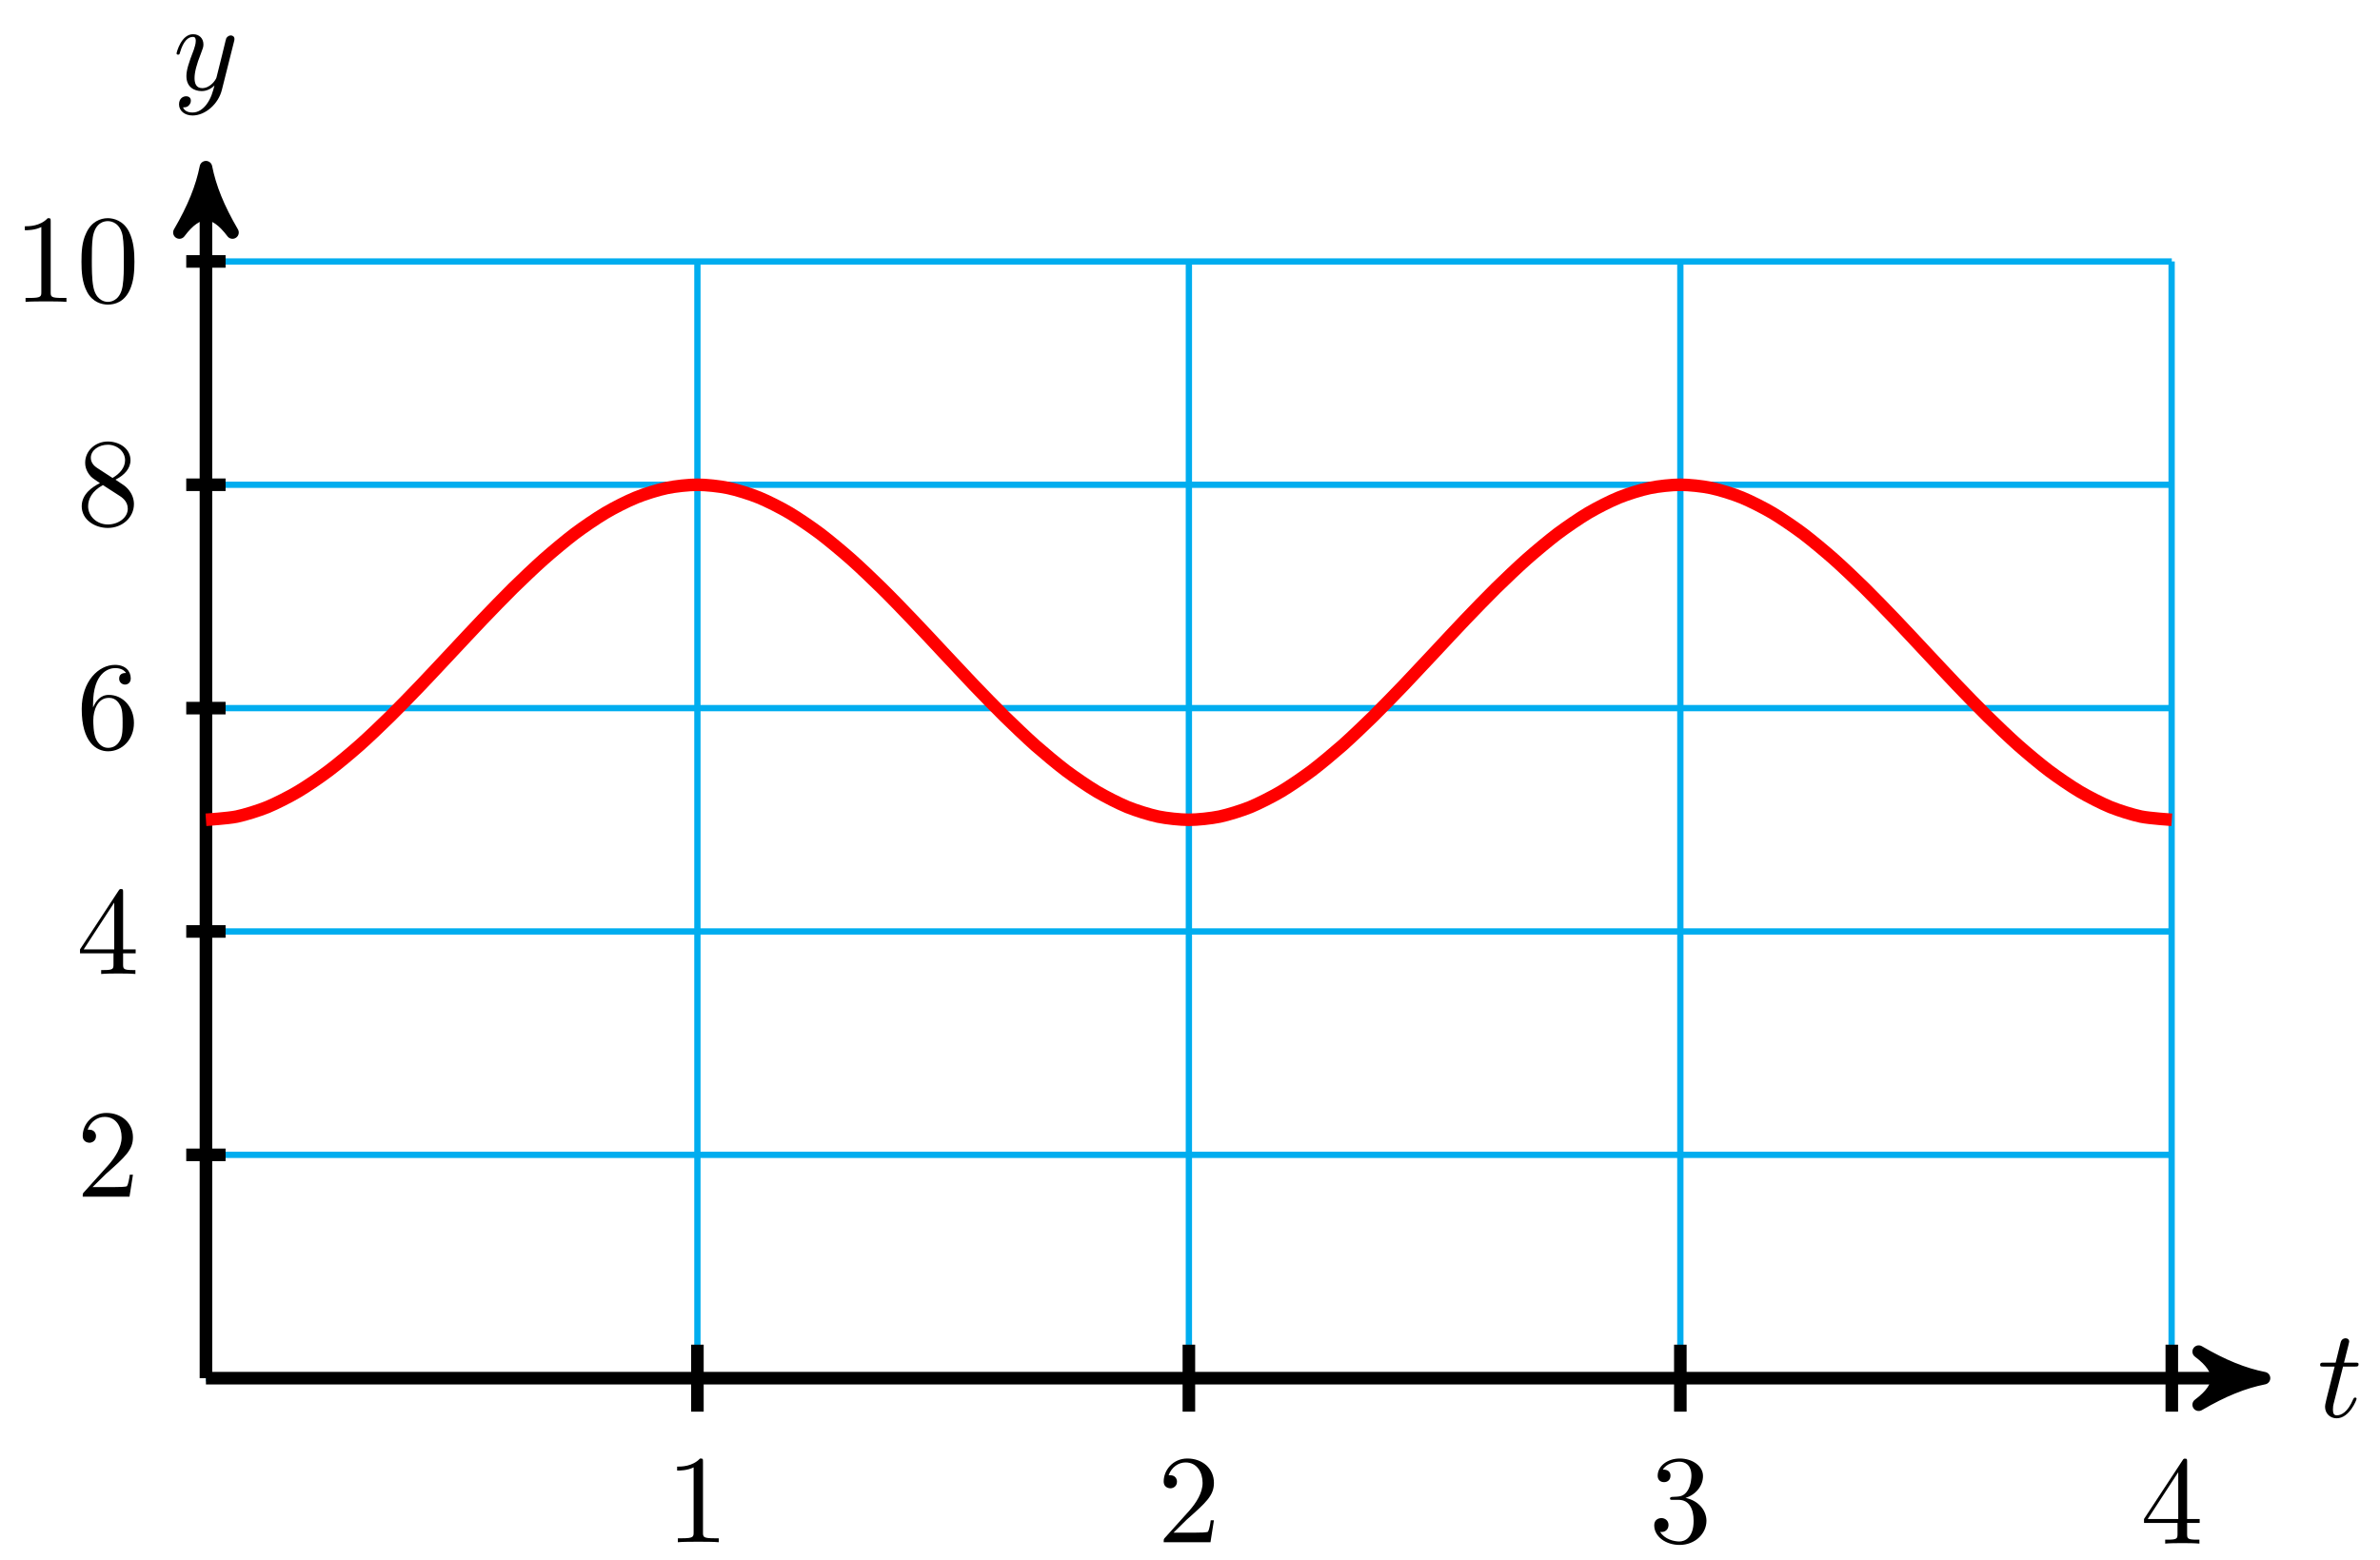 <?xml version="1.0" encoding="UTF-8"?>
<svg xmlns="http://www.w3.org/2000/svg" xmlns:xlink="http://www.w3.org/1999/xlink" width="151pt" height="99pt" viewBox="0 0 151 99" version="1.1">
<defs>
<g>
<symbol overflow="visible" id="glyph0-0">
<path style="stroke:none;" d=""/>
</symbol>
<symbol overflow="visible" id="glyph0-1">
<path style="stroke:none;" d="M 1.641 -3.188 L 2.391 -3.188 C 2.547 -3.188 2.625 -3.188 2.625 -3.344 C 2.625 -3.438 2.547 -3.438 2.406 -3.438 L 1.703 -3.438 C 1.984 -4.562 2.031 -4.719 2.031 -4.766 C 2.031 -4.906 1.938 -4.984 1.797 -4.984 C 1.781 -4.984 1.547 -4.984 1.484 -4.703 L 1.172 -3.438 L 0.422 -3.438 C 0.266 -3.438 0.188 -3.438 0.188 -3.281 C 0.188 -3.188 0.25 -3.188 0.406 -3.188 L 1.109 -3.188 C 0.531 -0.922 0.5 -0.781 0.5 -0.641 C 0.5 -0.219 0.812 0.094 1.234 0.094 C 2.047 0.094 2.5 -1.078 2.5 -1.141 C 2.5 -1.219 2.438 -1.219 2.406 -1.219 C 2.328 -1.219 2.328 -1.188 2.281 -1.109 C 1.938 -0.281 1.516 -0.094 1.25 -0.094 C 1.078 -0.094 1 -0.188 1 -0.453 C 1 -0.641 1.016 -0.703 1.047 -0.844 Z M 1.641 -3.188 "/>
</symbol>
<symbol overflow="visible" id="glyph0-2">
<path style="stroke:none;" d="M 3.875 -3.031 C 3.906 -3.141 3.906 -3.156 3.906 -3.219 C 3.906 -3.359 3.797 -3.438 3.672 -3.438 C 3.594 -3.438 3.469 -3.391 3.391 -3.266 C 3.375 -3.234 3.312 -2.984 3.281 -2.844 C 3.234 -2.625 3.172 -2.422 3.125 -2.203 L 2.766 -0.766 C 2.734 -0.641 2.391 -0.094 1.859 -0.094 C 1.453 -0.094 1.375 -0.438 1.375 -0.734 C 1.375 -1.094 1.5 -1.594 1.781 -2.297 C 1.906 -2.625 1.938 -2.703 1.938 -2.875 C 1.938 -3.234 1.688 -3.516 1.281 -3.516 C 0.531 -3.516 0.234 -2.359 0.234 -2.297 C 0.234 -2.219 0.312 -2.219 0.328 -2.219 C 0.406 -2.219 0.422 -2.234 0.453 -2.359 C 0.672 -3.109 0.984 -3.344 1.266 -3.344 C 1.328 -3.344 1.453 -3.344 1.453 -3.094 C 1.453 -2.891 1.375 -2.688 1.328 -2.531 C 1 -1.688 0.859 -1.234 0.859 -0.859 C 0.859 -0.156 1.359 0.094 1.828 0.094 C 2.141 0.094 2.422 -0.047 2.641 -0.266 C 2.531 0.141 2.438 0.531 2.125 0.953 C 1.906 1.234 1.609 1.453 1.25 1.453 C 1.125 1.453 0.766 1.438 0.641 1.125 C 0.766 1.125 0.875 1.125 0.984 1.031 C 1.062 0.953 1.141 0.859 1.141 0.703 C 1.141 0.453 0.922 0.422 0.844 0.422 C 0.656 0.422 0.391 0.547 0.391 0.938 C 0.391 1.344 0.75 1.641 1.25 1.641 C 2.062 1.641 2.891 0.906 3.109 0.016 Z M 3.875 -3.031 "/>
</symbol>
<symbol overflow="visible" id="glyph1-0">
<path style="stroke:none;" d=""/>
</symbol>
<symbol overflow="visible" id="glyph1-1">
<path style="stroke:none;" d="M 3.344 0 L 3.344 -0.25 L 3.078 -0.25 C 2.359 -0.25 2.344 -0.328 2.344 -0.625 L 2.344 -5.094 C 2.344 -5.297 2.344 -5.312 2.156 -5.312 C 1.672 -4.797 0.969 -4.797 0.703 -4.797 L 0.703 -4.547 C 0.875 -4.547 1.344 -4.547 1.75 -4.75 L 1.75 -0.625 C 1.75 -0.344 1.734 -0.25 1.016 -0.25 L 0.75 -0.25 L 0.75 0 C 1.031 -0.031 1.734 -0.031 2.047 -0.031 C 2.359 -0.031 3.062 -0.031 3.344 0 Z M 3.344 0 "/>
</symbol>
<symbol overflow="visible" id="glyph1-2">
<path style="stroke:none;" d="M 3.578 -1.391 L 3.375 -1.391 C 3.344 -1.141 3.281 -0.797 3.203 -0.672 C 3.141 -0.609 2.625 -0.609 2.453 -0.609 L 1.016 -0.609 L 1.859 -1.438 C 3.094 -2.531 3.578 -2.969 3.578 -3.766 C 3.578 -4.672 2.859 -5.312 1.891 -5.312 C 0.984 -5.312 0.391 -4.578 0.391 -3.859 C 0.391 -3.422 0.797 -3.422 0.828 -3.422 C 0.953 -3.422 1.234 -3.516 1.234 -3.844 C 1.234 -4.047 1.094 -4.25 0.812 -4.25 C 0.75 -4.25 0.734 -4.25 0.703 -4.25 C 0.891 -4.766 1.328 -5.062 1.781 -5.062 C 2.516 -5.062 2.859 -4.422 2.859 -3.766 C 2.859 -3.125 2.453 -2.5 2.016 -2 L 0.484 -0.297 C 0.391 -0.203 0.391 -0.188 0.391 0 L 3.359 0 Z M 3.578 -1.391 "/>
</symbol>
<symbol overflow="visible" id="glyph1-3">
<path style="stroke:none;" d="M 3.641 -1.359 C 3.641 -2.016 3.141 -2.641 2.312 -2.812 C 2.969 -3.016 3.422 -3.578 3.422 -4.203 C 3.422 -4.859 2.719 -5.312 1.953 -5.312 C 1.156 -5.312 0.547 -4.828 0.547 -4.219 C 0.547 -3.953 0.719 -3.812 0.953 -3.812 C 1.203 -3.812 1.359 -3.984 1.359 -4.219 C 1.359 -4.609 0.984 -4.609 0.875 -4.609 C 1.109 -5 1.641 -5.109 1.922 -5.109 C 2.25 -5.109 2.688 -4.938 2.688 -4.219 C 2.688 -4.125 2.672 -3.656 2.469 -3.312 C 2.234 -2.922 1.953 -2.906 1.766 -2.891 C 1.703 -2.891 1.5 -2.875 1.453 -2.875 C 1.391 -2.859 1.328 -2.859 1.328 -2.766 C 1.328 -2.688 1.391 -2.688 1.516 -2.688 L 1.875 -2.688 C 2.531 -2.688 2.828 -2.141 2.828 -1.359 C 2.828 -0.281 2.266 -0.047 1.922 -0.047 C 1.578 -0.047 0.984 -0.188 0.703 -0.656 C 0.984 -0.609 1.234 -0.781 1.234 -1.094 C 1.234 -1.375 1.016 -1.531 0.781 -1.531 C 0.594 -1.531 0.328 -1.422 0.328 -1.078 C 0.328 -0.344 1.078 0.172 1.938 0.172 C 2.922 0.172 3.641 -0.547 3.641 -1.359 Z M 3.641 -1.359 "/>
</symbol>
<symbol overflow="visible" id="glyph1-4">
<path style="stroke:none;" d="M 3.75 -1.312 L 3.75 -1.562 L 2.953 -1.562 L 2.953 -5.188 C 2.953 -5.344 2.953 -5.391 2.828 -5.391 C 2.75 -5.391 2.734 -5.391 2.672 -5.297 L 0.219 -1.562 L 0.219 -1.312 L 2.344 -1.312 L 2.344 -0.625 C 2.344 -0.328 2.328 -0.25 1.734 -0.25 L 1.562 -0.25 L 1.562 0 C 1.891 -0.031 2.312 -0.031 2.641 -0.031 C 2.984 -0.031 3.406 -0.031 3.734 0 L 3.734 -0.25 L 3.562 -0.25 C 2.969 -0.25 2.953 -0.328 2.953 -0.625 L 2.953 -1.312 Z M 2.391 -1.562 L 0.453 -1.562 L 2.391 -4.531 Z M 2.391 -1.562 "/>
</symbol>
<symbol overflow="visible" id="glyph1-5">
<path style="stroke:none;" d="M 3.641 -1.625 C 3.641 -2.641 2.938 -3.406 2.047 -3.406 C 1.5 -3.406 1.219 -3 1.047 -2.609 L 1.047 -2.812 C 1.047 -4.828 2.047 -5.109 2.453 -5.109 C 2.641 -5.109 2.969 -5.062 3.141 -4.797 C 3.031 -4.797 2.703 -4.797 2.703 -4.438 C 2.703 -4.188 2.906 -4.062 3.078 -4.062 C 3.203 -4.062 3.438 -4.141 3.438 -4.453 C 3.438 -4.922 3.094 -5.312 2.438 -5.312 C 1.406 -5.312 0.328 -4.281 0.328 -2.516 C 0.328 -0.391 1.266 0.172 2 0.172 C 2.891 0.172 3.641 -0.578 3.641 -1.625 Z M 2.922 -1.641 C 2.922 -1.25 2.922 -0.859 2.781 -0.562 C 2.547 -0.094 2.188 -0.047 2 -0.047 C 1.5 -0.047 1.266 -0.531 1.219 -0.641 C 1.062 -1.016 1.062 -1.656 1.062 -1.797 C 1.062 -2.422 1.328 -3.219 2.047 -3.219 C 2.172 -3.219 2.531 -3.219 2.781 -2.719 C 2.922 -2.438 2.922 -2.031 2.922 -1.641 Z M 2.922 -1.641 "/>
</symbol>
<symbol overflow="visible" id="glyph1-6">
<path style="stroke:none;" d="M 3.641 -1.344 C 3.641 -1.625 3.547 -1.984 3.25 -2.312 C 3.094 -2.484 2.969 -2.562 2.469 -2.891 C 3.031 -3.172 3.422 -3.594 3.422 -4.125 C 3.422 -4.859 2.719 -5.312 1.984 -5.312 C 1.188 -5.312 0.547 -4.719 0.547 -3.969 C 0.547 -3.828 0.562 -3.469 0.906 -3.094 C 0.984 -3 1.281 -2.812 1.484 -2.672 C 1.016 -2.438 0.328 -1.984 0.328 -1.203 C 0.328 -0.359 1.141 0.172 1.984 0.172 C 2.891 0.172 3.641 -0.484 3.641 -1.344 Z M 3.078 -4.125 C 3.078 -3.672 2.766 -3.281 2.281 -3 L 1.297 -3.641 C 0.938 -3.875 0.906 -4.156 0.906 -4.281 C 0.906 -4.766 1.422 -5.109 1.984 -5.109 C 2.562 -5.109 3.078 -4.688 3.078 -4.125 Z M 3.25 -1.047 C 3.25 -0.469 2.641 -0.047 1.984 -0.047 C 1.312 -0.047 0.734 -0.547 0.734 -1.203 C 0.734 -1.672 0.984 -2.172 1.672 -2.547 L 2.641 -1.922 C 2.875 -1.781 3.25 -1.531 3.25 -1.047 Z M 3.25 -1.047 "/>
</symbol>
<symbol overflow="visible" id="glyph1-7">
<path style="stroke:none;" d="M 3.672 -2.547 C 3.672 -3.188 3.625 -3.828 3.344 -4.422 C 2.984 -5.172 2.328 -5.312 1.984 -5.312 C 1.516 -5.312 0.938 -5.094 0.609 -4.359 C 0.344 -3.812 0.312 -3.188 0.312 -2.547 C 0.312 -1.953 0.344 -1.234 0.672 -0.625 C 1.016 0.016 1.594 0.172 1.984 0.172 C 2.422 0.172 3.016 0.016 3.375 -0.75 C 3.625 -1.297 3.672 -1.922 3.672 -2.547 Z M 3 -2.641 C 3 -2.047 3 -1.5 2.922 -1 C 2.797 -0.234 2.344 0 1.984 0 C 1.672 0 1.203 -0.203 1.062 -0.969 C 0.969 -1.438 0.969 -2.172 0.969 -2.641 C 0.969 -3.156 0.969 -3.688 1.031 -4.109 C 1.188 -5.062 1.781 -5.125 1.984 -5.125 C 2.25 -5.125 2.766 -4.984 2.922 -4.203 C 3 -3.75 3 -3.141 3 -2.641 Z M 3 -2.641 "/>
</symbol>
</g>
</defs>
<g id="surface1">
<path style="fill:none;stroke-width:0.399;stroke-linecap:butt;stroke-linejoin:miter;stroke:rgb(0%,67.839%,93.729%);stroke-opacity:1;stroke-miterlimit:10;" d="M 0.001 -0 L 124.726 -0 M 0.001 14.172 L 124.726 14.172 M 0.001 28.348 L 124.726 28.348 M 0.001 42.52 L 124.726 42.52 M 0.001 56.695 L 124.726 56.695 M 0.001 70.863 L 124.726 70.863 M 0.001 -0 L 0.001 70.867 M 31.182 -0 L 31.182 70.867 M 62.364 -0 L 62.364 70.867 M 93.545 -0 L 93.545 70.867 M 124.714 -0 L 124.714 70.867 " transform="matrix(1,0,0,-1,13.065,87.457)"/>
<path style="fill:none;stroke-width:0.797;stroke-linecap:butt;stroke-linejoin:miter;stroke:rgb(0%,0%,0%);stroke-opacity:1;stroke-miterlimit:10;" d="M 0.001 -0 L 129.53 -0 " transform="matrix(1,0,0,-1,13.065,87.457)"/>
<path style="fill-rule:nonzero;fill:rgb(0%,0%,0%);fill-opacity:1;stroke-width:0.797;stroke-linecap:butt;stroke-linejoin:round;stroke:rgb(0%,0%,0%);stroke-opacity:1;stroke-miterlimit:10;" d="M 1.037 -0 C -0.26 0.258 -1.553 0.777 -3.107 1.684 C -1.553 0.519 -1.553 -0.52 -3.107 -1.684 C -1.553 -0.777 -0.26 -0.258 1.037 -0 Z M 1.037 -0 " transform="matrix(1,0,0,-1,142.604,87.457)"/>
<g style="fill:rgb(0%,0%,0%);fill-opacity:1;">
  <use xlink:href="#glyph0-1" x="147.014" y="89.909"/>
</g>
<path style="fill:none;stroke-width:0.797;stroke-linecap:butt;stroke-linejoin:miter;stroke:rgb(0%,0%,0%);stroke-opacity:1;stroke-miterlimit:10;" d="M 0.001 -0 L 0.001 75.809 " transform="matrix(1,0,0,-1,13.065,87.457)"/>
<path style="fill-rule:nonzero;fill:rgb(0%,0%,0%);fill-opacity:1;stroke-width:0.797;stroke-linecap:butt;stroke-linejoin:round;stroke:rgb(0%,0%,0%);stroke-opacity:1;stroke-miterlimit:10;" d="M 1.037 -0.001 C -0.26 0.26 -1.553 0.776 -3.107 1.682 C -1.553 0.518 -1.553 -0.517 -3.107 -1.685 C -1.553 -0.779 -0.26 -0.259 1.037 -0.001 Z M 1.037 -0.001 " transform="matrix(0,-1,-1,0,13.065,11.647)"/>
<g style="fill:rgb(0%,0%,0%);fill-opacity:1;">
  <use xlink:href="#glyph0-2" x="10.968" y="5.687"/>
</g>
<path style="fill:none;stroke-width:0.797;stroke-linecap:butt;stroke-linejoin:miter;stroke:rgb(0%,0%,0%);stroke-opacity:1;stroke-miterlimit:10;" d="M 31.182 2.125 L 31.182 -2.125 " transform="matrix(1,0,0,-1,13.065,87.457)"/>
<g style="fill:rgb(0%,0%,0%);fill-opacity:1;">
  <use xlink:href="#glyph1-1" x="42.257" y="97.867"/>
</g>
<path style="fill:none;stroke-width:0.797;stroke-linecap:butt;stroke-linejoin:miter;stroke:rgb(0%,0%,0%);stroke-opacity:1;stroke-miterlimit:10;" d="M 62.364 2.125 L 62.364 -2.125 " transform="matrix(1,0,0,-1,13.065,87.457)"/>
<g style="fill:rgb(0%,0%,0%);fill-opacity:1;">
  <use xlink:href="#glyph1-2" x="73.44" y="97.867"/>
</g>
<path style="fill:none;stroke-width:0.797;stroke-linecap:butt;stroke-linejoin:miter;stroke:rgb(0%,0%,0%);stroke-opacity:1;stroke-miterlimit:10;" d="M 93.545 2.125 L 93.545 -2.125 " transform="matrix(1,0,0,-1,13.065,87.457)"/>
<g style="fill:rgb(0%,0%,0%);fill-opacity:1;">
  <use xlink:href="#glyph1-3" x="104.625" y="97.867"/>
</g>
<path style="fill:none;stroke-width:0.797;stroke-linecap:butt;stroke-linejoin:miter;stroke:rgb(0%,0%,0%);stroke-opacity:1;stroke-miterlimit:10;" d="M 124.726 2.125 L 124.726 -2.125 " transform="matrix(1,0,0,-1,13.065,87.457)"/>
<g style="fill:rgb(0%,0%,0%);fill-opacity:1;">
  <use xlink:href="#glyph1-4" x="135.809" y="97.955"/>
</g>
<path style="fill:none;stroke-width:0.797;stroke-linecap:butt;stroke-linejoin:miter;stroke:rgb(0%,0%,0%);stroke-opacity:1;stroke-miterlimit:10;" d="M 1.247 14.172 L -1.249 14.172 " transform="matrix(1,0,0,-1,13.065,87.457)"/>
<g style="fill:rgb(0%,0%,0%);fill-opacity:1;">
  <use xlink:href="#glyph1-2" x="4.857" y="75.938"/>
</g>
<path style="fill:none;stroke-width:0.797;stroke-linecap:butt;stroke-linejoin:miter;stroke:rgb(0%,0%,0%);stroke-opacity:1;stroke-miterlimit:10;" d="M 1.247 28.348 L -1.249 28.348 " transform="matrix(1,0,0,-1,13.065,87.457)"/>
<g style="fill:rgb(0%,0%,0%);fill-opacity:1;">
  <use xlink:href="#glyph1-4" x="4.857" y="61.808"/>
</g>
<path style="fill:none;stroke-width:0.797;stroke-linecap:butt;stroke-linejoin:miter;stroke:rgb(0%,0%,0%);stroke-opacity:1;stroke-miterlimit:10;" d="M 1.247 42.52 L -1.249 42.52 " transform="matrix(1,0,0,-1,13.065,87.457)"/>
<g style="fill:rgb(0%,0%,0%);fill-opacity:1;">
  <use xlink:href="#glyph1-5" x="4.857" y="47.504"/>
</g>
<path style="fill:none;stroke-width:0.797;stroke-linecap:butt;stroke-linejoin:miter;stroke:rgb(0%,0%,0%);stroke-opacity:1;stroke-miterlimit:10;" d="M 1.247 56.695 L -1.249 56.695 " transform="matrix(1,0,0,-1,13.065,87.457)"/>
<g style="fill:rgb(0%,0%,0%);fill-opacity:1;">
  <use xlink:href="#glyph1-6" x="4.857" y="33.33"/>
</g>
<path style="fill:none;stroke-width:0.797;stroke-linecap:butt;stroke-linejoin:miter;stroke:rgb(0%,0%,0%);stroke-opacity:1;stroke-miterlimit:10;" d="M 1.247 70.867 L -1.249 70.867 " transform="matrix(1,0,0,-1,13.065,87.457)"/>
<g style="fill:rgb(0%,0%,0%);fill-opacity:1;">
  <use xlink:href="#glyph1-1" x="0.872" y="19.157"/>
  <use xlink:href="#glyph1-7" x="4.857" y="19.157"/>
</g>
<path style="fill:none;stroke-width:0.797;stroke-linecap:butt;stroke-linejoin:miter;stroke:rgb(100%,0%,0%);stroke-opacity:1;stroke-miterlimit:10;" d="M 0.001 35.434 C 0.001 35.434 1.407 35.527 1.95 35.637 C 2.489 35.75 3.357 36.023 3.899 36.242 C 4.438 36.465 5.306 36.906 5.845 37.227 C 6.388 37.547 7.255 38.141 7.794 38.547 C 8.337 38.953 9.204 39.68 9.743 40.156 C 10.286 40.637 11.153 41.465 11.692 41.996 C 12.235 42.527 13.102 43.426 13.641 43.988 C 14.184 44.555 15.051 45.488 15.59 46.062 C 16.133 46.641 17 47.574 17.539 48.137 C 18.082 48.703 18.949 49.602 19.488 50.133 C 20.031 50.664 20.898 51.492 21.437 51.969 C 21.98 52.449 22.847 53.172 23.386 53.582 C 23.925 53.988 24.796 54.582 25.335 54.902 C 25.874 55.223 26.741 55.664 27.284 55.883 C 27.823 56.105 28.69 56.375 29.233 56.488 C 29.772 56.602 30.639 56.695 31.182 56.695 C 31.721 56.695 32.589 56.602 33.131 56.488 C 33.671 56.375 34.538 56.105 35.081 55.883 C 35.62 55.664 36.487 55.223 37.03 54.902 C 37.569 54.582 38.436 53.988 38.979 53.582 C 39.518 53.172 40.385 52.449 40.928 51.969 C 41.467 51.492 42.334 50.664 42.873 50.133 C 43.416 49.602 44.283 48.703 44.822 48.137 C 45.365 47.574 46.232 46.641 46.771 46.062 C 47.314 45.488 48.181 44.555 48.72 43.988 C 49.263 43.426 50.13 42.527 50.669 41.996 C 51.212 41.465 52.079 40.637 52.618 40.156 C 53.161 39.68 54.028 38.953 54.567 38.547 C 55.11 38.141 55.977 37.547 56.516 37.227 C 57.059 36.906 57.926 36.465 58.465 36.242 C 59.008 36.023 59.875 35.75 60.414 35.637 C 60.953 35.527 61.821 35.434 62.364 35.434 C 62.903 35.434 63.77 35.527 64.313 35.637 C 64.852 35.75 65.719 36.023 66.262 36.242 C 66.801 36.465 67.668 36.906 68.211 37.227 C 68.75 37.547 69.617 38.141 70.16 38.547 C 70.699 38.953 71.566 39.68 72.109 40.156 C 72.648 40.637 73.515 41.465 74.058 41.996 C 74.597 42.527 75.464 43.426 76.007 43.988 C 76.546 44.555 77.413 45.488 77.956 46.062 C 78.495 46.641 79.362 47.574 79.901 48.137 C 80.444 48.703 81.311 49.602 81.85 50.133 C 82.393 50.664 83.26 51.492 83.799 51.969 C 84.342 52.449 85.209 53.172 85.748 53.582 C 86.291 53.988 87.158 54.582 87.697 54.902 C 88.24 55.223 89.107 55.664 89.646 55.883 C 90.189 56.105 91.057 56.375 91.596 56.488 C 92.138 56.602 93.006 56.695 93.545 56.695 C 94.088 56.695 94.955 56.602 95.494 56.488 C 96.033 56.375 96.904 56.105 97.443 55.883 C 97.982 55.664 98.849 55.223 99.392 54.902 C 99.931 54.582 100.798 53.988 101.341 53.582 C 101.88 53.172 102.747 52.449 103.29 51.969 C 103.829 51.492 104.696 50.664 105.239 50.133 C 105.778 49.602 106.645 48.703 107.188 48.137 C 107.727 47.574 108.594 46.641 109.137 46.062 C 109.676 45.488 110.543 44.555 111.086 43.988 C 111.625 43.426 112.492 42.527 113.035 41.996 C 113.574 41.465 114.441 40.637 114.984 40.156 C 115.523 39.68 116.39 38.953 116.929 38.547 C 117.472 38.141 118.34 37.547 118.879 37.227 C 119.421 36.906 120.289 36.465 120.828 36.242 C 121.371 36.023 122.238 35.75 122.777 35.637 C 123.32 35.527 124.726 35.434 124.726 35.434 " transform="matrix(1,0,0,-1,13.065,87.457)"/>
</g>
</svg>
